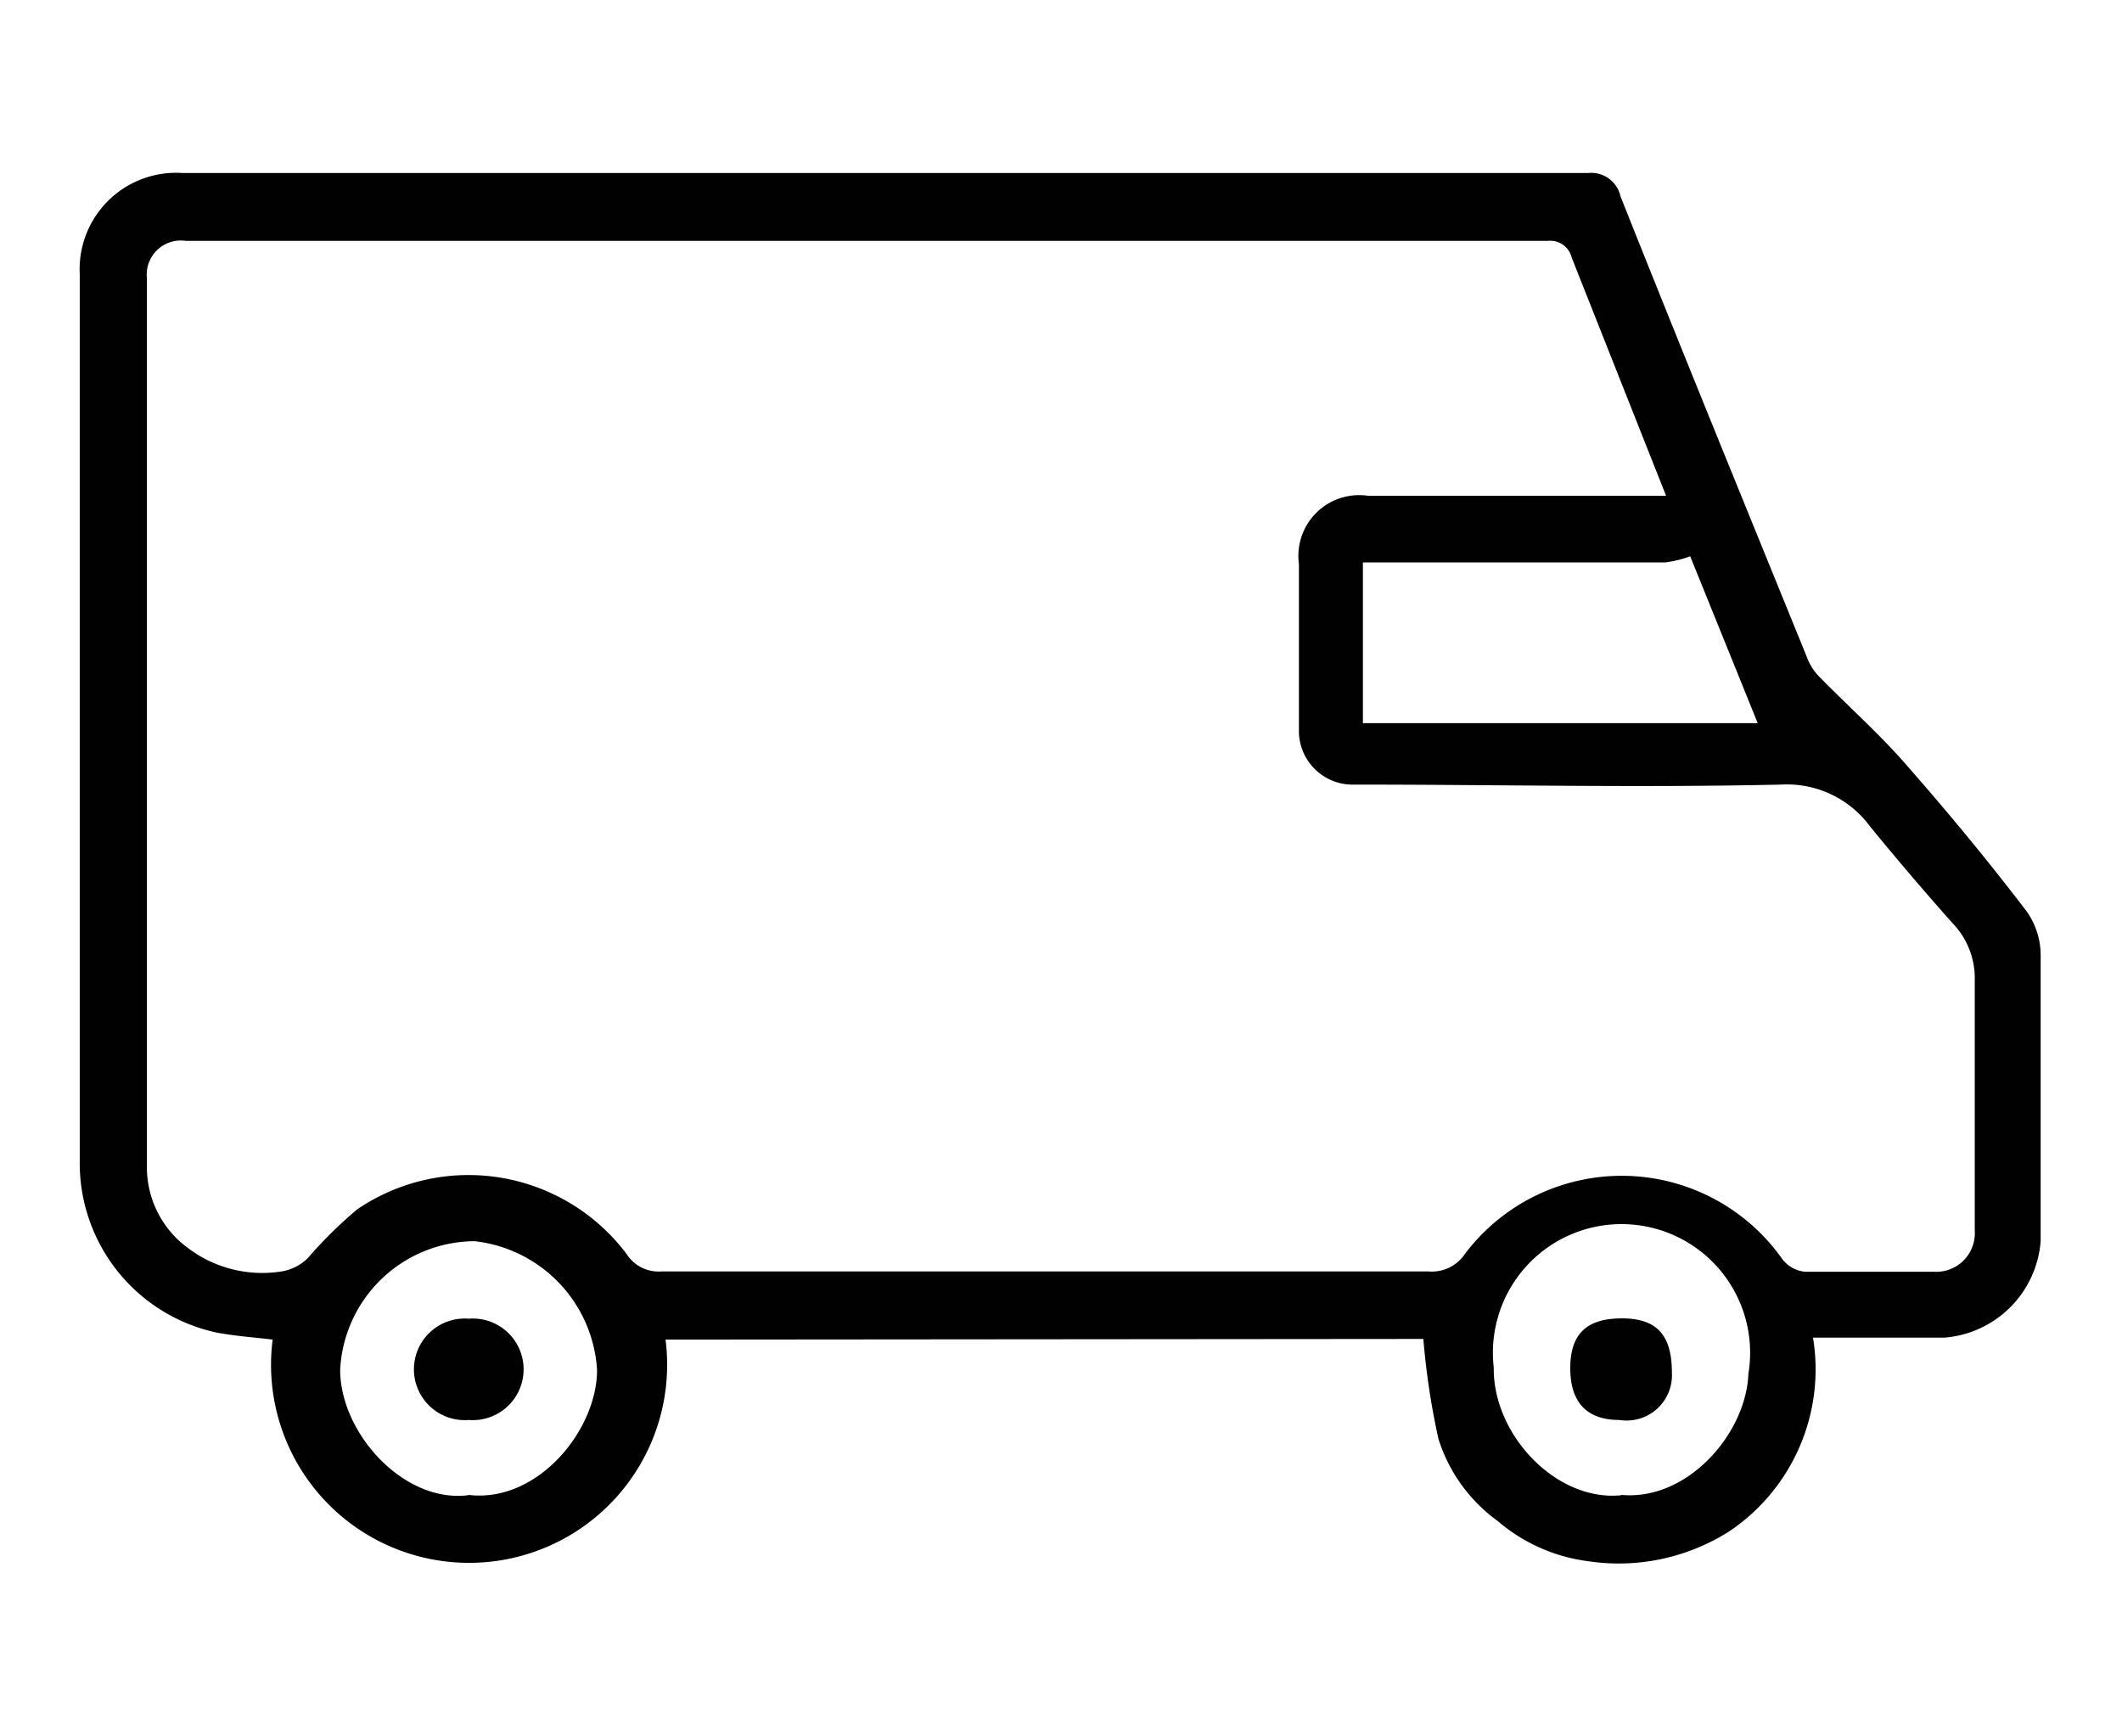 <svg id="Layer_1" data-name="Layer 1" xmlns="http://www.w3.org/2000/svg" viewBox="0 0 66 54"><defs><style>.cls-1{fill:#010101;}</style></defs><title>perks_</title><path class="cls-1" d="M20.7,41.66a6.16,6.16,0,1,1-12.22,0c-.58-.07-1.17-.11-1.75-.22a5.39,5.39,0,0,1-4.25-5.33c0-9.2,0-18.39,0-27.59A3,3,0,0,1,5.67,5.38q21.86,0,43.73,0a.93.93,0,0,1,1,.72c1.92,4.83,3.89,9.64,5.85,14.46a1.71,1.71,0,0,0,.38.53c.87.89,1.81,1.72,2.63,2.66,1.31,1.49,2.56,3,3.78,4.6a2.37,2.37,0,0,1,.43,1.34c0,3,0,5.94,0,8.91a3.26,3.26,0,0,1-3,3c-1.32,0-2.63,0-4.08,0a6.07,6.07,0,0,1-2.57,6,6.4,6.4,0,0,1-4.44.95,5.35,5.35,0,0,1-2.8-1.25,5,5,0,0,1-1.84-2.55,23.26,23.26,0,0,1-.47-3.11ZM51.82,15.42,48.88,8a.68.68,0,0,0-.72-.51H5.77a1.06,1.06,0,0,0-1.2,1.17q0,13.86,0,27.72a3.11,3.11,0,0,0,1.26,2.42,3.83,3.83,0,0,0,2.93.74,1.51,1.51,0,0,0,.81-.41,13.58,13.58,0,0,1,1.54-1.52A6.15,6.15,0,0,1,19.49,39a1.18,1.18,0,0,0,1.09.54q11.92,0,23.84,0A1.24,1.24,0,0,0,45.56,39a6.11,6.11,0,0,1,9.87.15,1,1,0,0,0,.72.4c1.34,0,2.68,0,4,0a1.2,1.2,0,0,0,1.27-1.28c0-2.59,0-5.18,0-7.77a2.47,2.47,0,0,0-.69-1.79q-1.3-1.46-2.56-3a3.21,3.21,0,0,0-2.77-1.31c-4.42.1-8.84,0-13.26,0A1.67,1.67,0,0,1,40.4,22.7q0-2.58,0-5.16a1.89,1.89,0,0,1,2.16-2.12h9.25Zm2.85,7.07-2.1-5.19a3.53,3.53,0,0,1-.77.19H42.39v5Zm-4.24,24c2.05.19,3.88-1.9,3.95-3.77a4,4,0,1,0-7.92-.19C46.43,44.62,48.41,46.71,50.43,46.5Zm-35.86,0c2.14.26,4-2,4-3.89a4.29,4.29,0,0,0-3.81-4,4.21,4.21,0,0,0-4.18,4C10.58,44.56,12.55,46.75,14.56,46.5Z"/><path class="cls-1" d="M50.37,44.16c-1,0-1.53-.53-1.53-1.61S49.36,41,50.45,41,52,41.53,52,42.68A1.41,1.41,0,0,1,50.37,44.16Z"/><path class="cls-1" d="M14.58,44.16a1.58,1.58,0,1,1,0-3.15,1.58,1.58,0,1,1,0,3.15Z"/></svg>